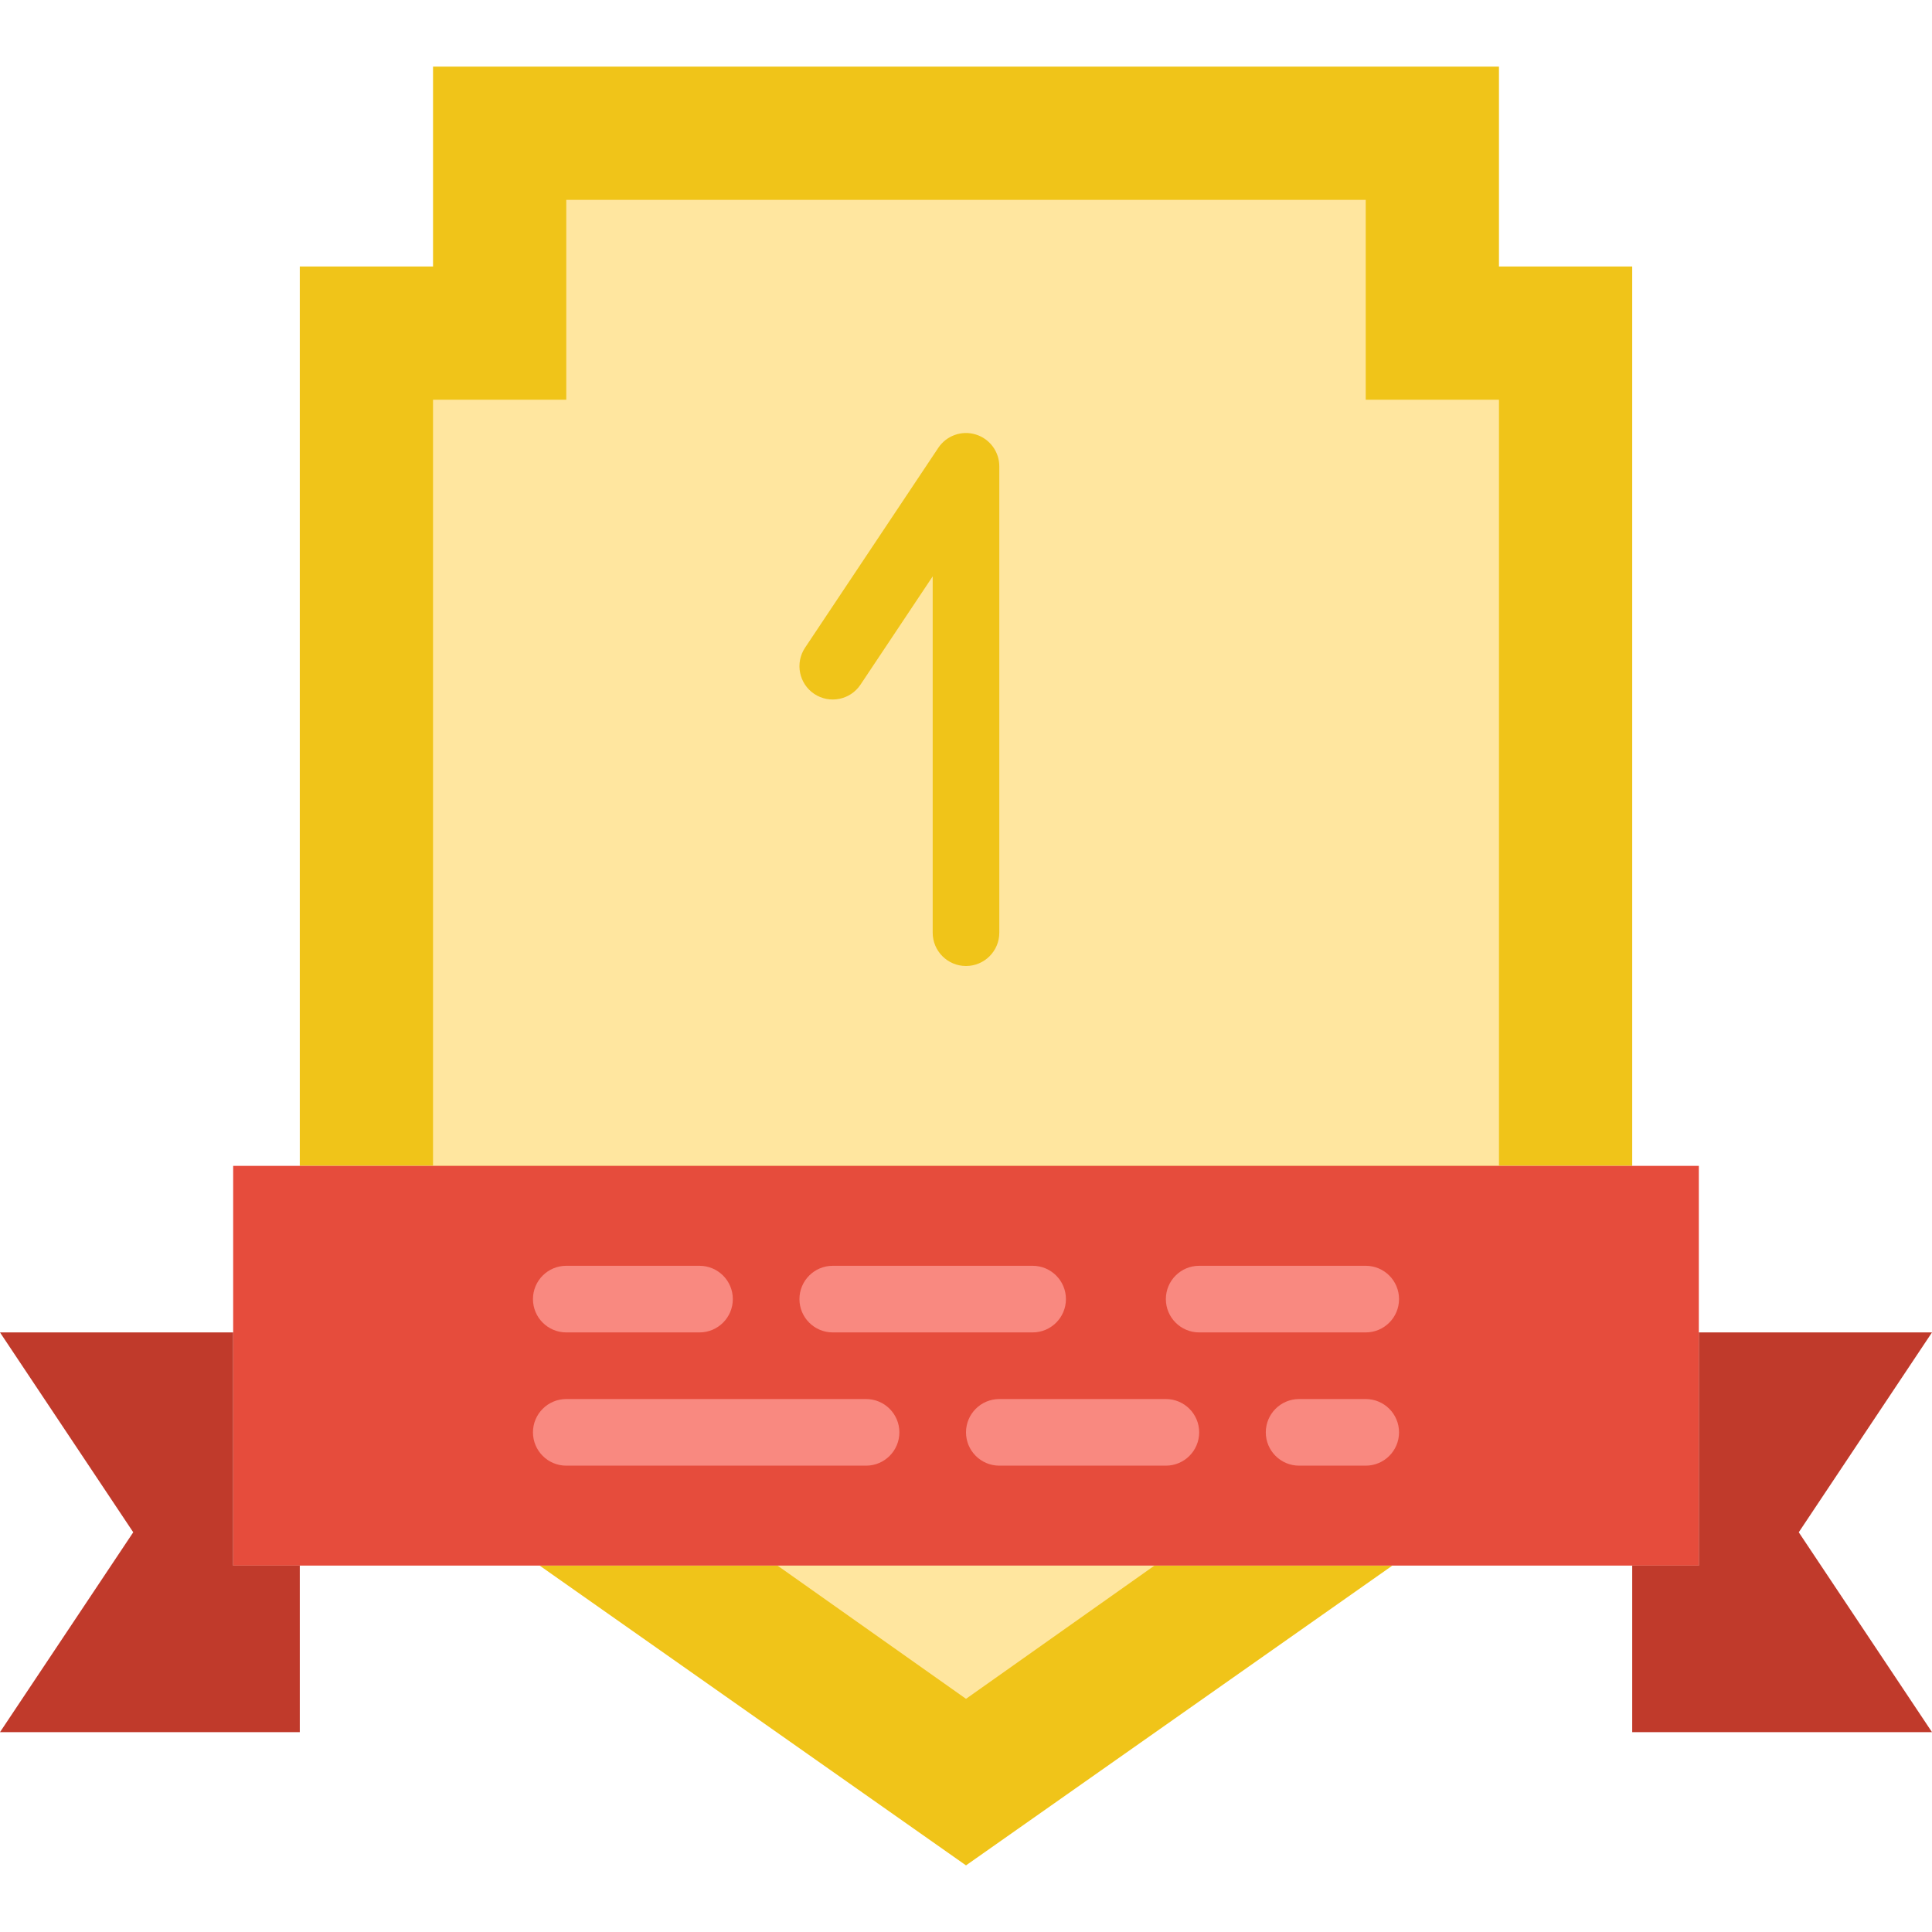 <?xml version="1.0" encoding="iso-8859-1"?>
<!-- Generator: Adobe Illustrator 19.0.0, SVG Export Plug-In . SVG Version: 6.00 Build 0)  -->
<svg version="1.1" id="Layer_1" xmlns="http://www.w3.org/2000/svg" xmlns:xlink="http://www.w3.org/1999/xlink" x="0px" y="0px"
	 viewBox="0 0 512 512" style="enable-background:new 0 0 512 512;" xml:space="preserve">
<g>
	<g>
		<polygon style="fill:#F0C419;" points="432.552,308.966 432.552,70.621 397.241,70.621 397.241,17.655 114.759,17.655 
			114.759,70.621 79.448,70.621 79.448,308.966 		"/>
		<polygon style="fill:#F0C419;" points="143.009,414.897 256.002,494.345 368.995,414.897 		"/>
	</g>
	<g>
		<polygon style="fill:#FFE69F;" points="397.241,308.966 397.241,105.931 361.931,105.931 361.931,52.966 150.069,52.966 
			150.069,105.931 114.759,105.931 114.759,308.966 		"/>
		<polygon style="fill:#FFE69F;" points="206.047,414.897 256.003,450.207 305.949,414.897 		"/>
	</g>
	<path style="fill:#F0C419;" d="M256,256c-4.873,0-8.828-3.955-8.828-8.828v-94.429l-19.138,28.707
		c-2.71,4.052-8.192,5.146-12.244,2.445c-4.052-2.701-5.146-8.183-2.445-12.244l35.31-52.966c2.154-3.231,6.188-4.687,9.905-3.549
		c3.716,1.121,6.268,4.564,6.268,8.448v123.586C264.828,252.045,260.873,256,256,256"/>
	<polygon style="fill:#E64C3C;" points="61.793,414.897 450.207,414.897 450.207,308.966 61.793,308.966 	"/>
	<g>
		<polygon style="fill:#C03A2B;" points="61.793,414.897 61.793,353.103 0,353.103 35.31,406.069 0,459.034 79.448,459.034 
			79.448,414.897 		"/>
		<polygon style="fill:#C03A2B;" points="512,353.103 450.207,353.103 450.207,414.897 432.552,414.897 432.552,459.034 
			512,459.034 476.69,406.069 		"/>
	</g>
	<g>
		<path style="fill:#F98980;" d="M185.379,353.103h-35.31c-4.873,0-8.828-3.955-8.828-8.828c0-4.873,3.955-8.828,8.828-8.828h35.31
			c4.873,0,8.828,3.955,8.828,8.828C194.207,349.149,190.252,353.103,185.379,353.103"/>
		<path style="fill:#F98980;" d="M273.655,353.103H220.69c-4.873,0-8.828-3.955-8.828-8.828c0-4.873,3.955-8.828,8.828-8.828h52.966
			c4.873,0,8.828,3.955,8.828,8.828C282.483,349.149,278.528,353.103,273.655,353.103"/>
		<path style="fill:#F98980;" d="M229.517,388.414h-79.448c-4.873,0-8.828-3.955-8.828-8.828s3.955-8.828,8.828-8.828h79.448
			c4.873,0,8.828,3.955,8.828,8.828S234.39,388.414,229.517,388.414"/>
		<path style="fill:#F98980;" d="M361.931,388.414h-17.655c-4.873,0-8.828-3.955-8.828-8.828s3.955-8.828,8.828-8.828h17.655
			c4.873,0,8.828,3.955,8.828,8.828S366.804,388.414,361.931,388.414"/>
		<path style="fill:#F98980;" d="M308.966,388.414h-44.138c-4.873,0-8.828-3.955-8.828-8.828s3.955-8.828,8.828-8.828h44.138
			c4.873,0,8.828,3.955,8.828,8.828S313.838,388.414,308.966,388.414"/>
		<path style="fill:#F98980;" d="M361.931,353.103h-44.138c-4.873,0-8.828-3.955-8.828-8.828c0-4.873,3.955-8.828,8.828-8.828
			h44.138c4.873,0,8.828,3.955,8.828,8.828C370.759,349.149,366.804,353.103,361.931,353.103"/>
	</g>
</g>
<g>
</g>
<g>
</g>
<g>
</g>
<g>
</g>
<g>
</g>
<g>
</g>
<g>
</g>
<g>
</g>
<g>
</g>
<g>
</g>
<g>
</g>
<g>
</g>
<g>
</g>
<g>
</g>
<g>
</g>
</svg>
